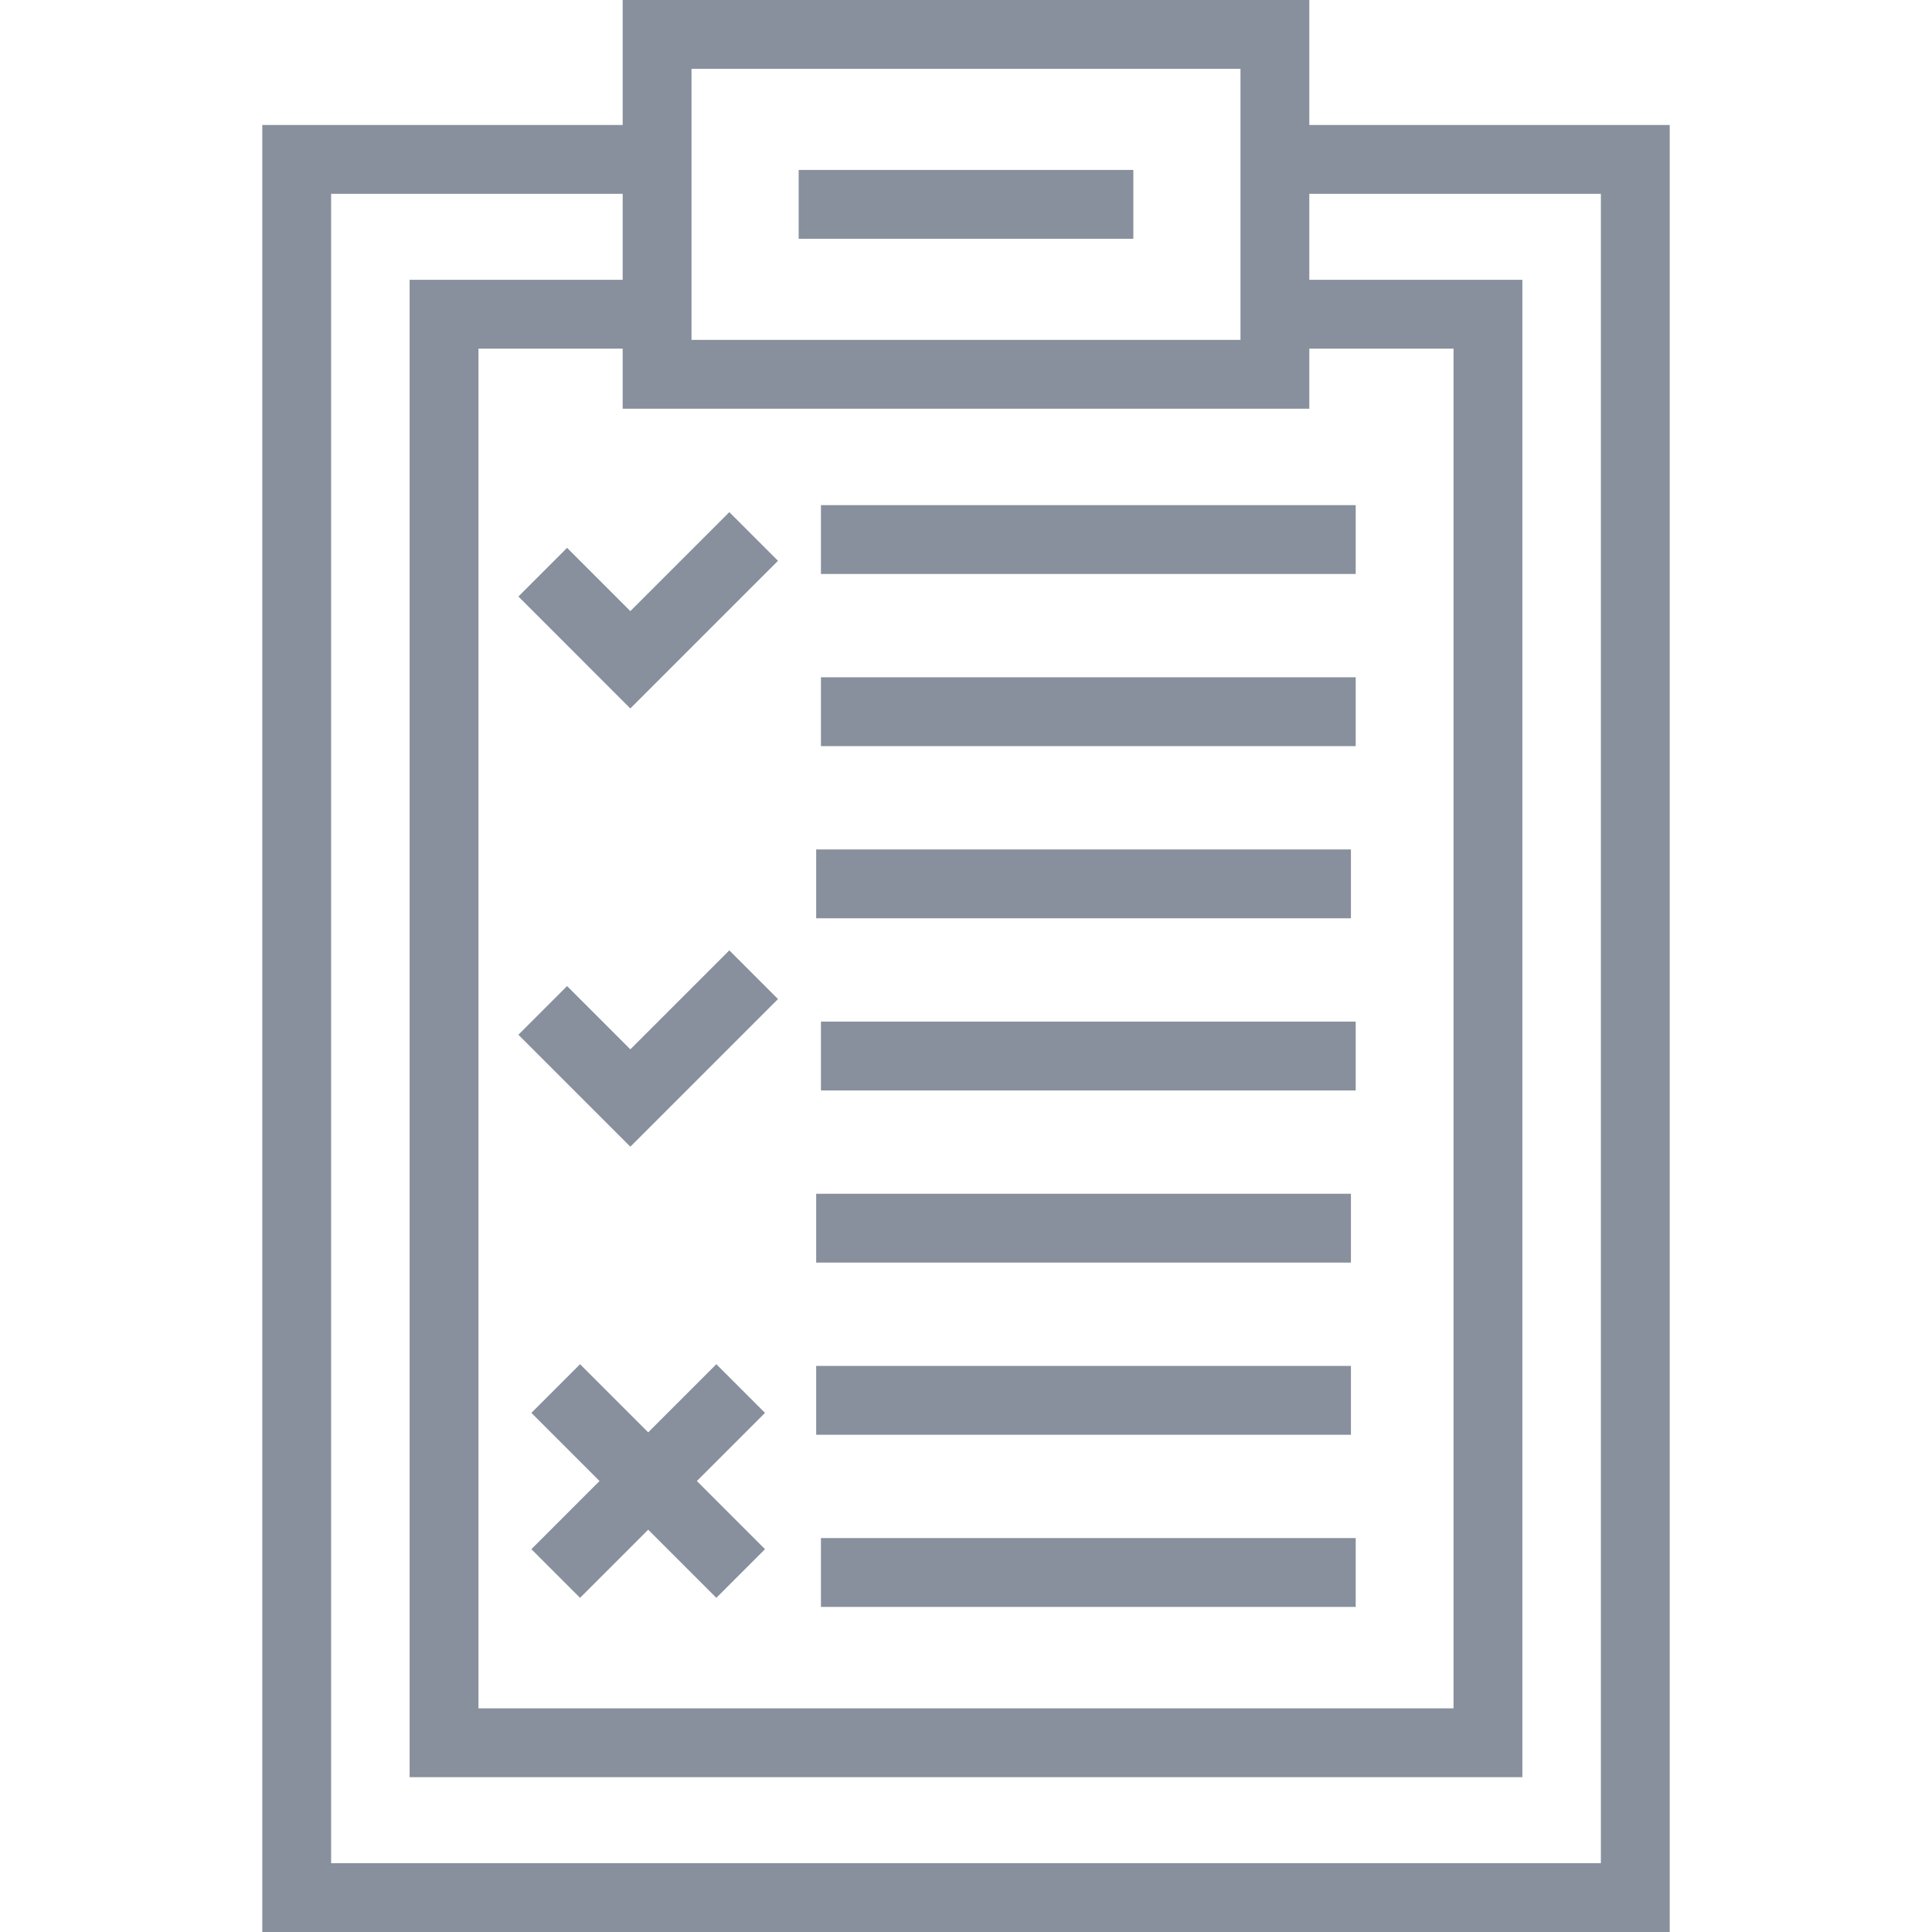 <?xml version="1.0" encoding="iso-8859-1"?>
<!-- Generator: Adobe Illustrator 18.0.0, SVG Export Plug-In . SVG Version: 6.00 Build 0)  -->
<!DOCTYPE svg PUBLIC "-//W3C//DTD SVG 1.1//EN" "http://www.w3.org/Graphics/SVG/1.1/DTD/svg11.dtd">
<svg xmlns="http://www.w3.org/2000/svg" xmlns:xlink="http://www.w3.org/1999/xlink" version="1.1" id="Capa_1" x="0px" y="0px" viewBox="0 0 421.021 421.021" style="enable-background:new 0 0 421.021 421.021;" xml:space="preserve" width="512px" height="512px">
<g>
	<rect x="178.902" y="110.08" width="116.533" height="15" fill="#87909c"/>
	<rect x="178.902" y="147.596" width="116.533" height="15" fill="#87909c"/>
	<rect x="178.902" y="222.628" width="116.533" height="15" fill="#87909c"/>
	<rect x="177.862" y="297.661" width="116.533" height="15" fill="#87909c"/>
	<rect x="177.862" y="260.145" width="116.533" height="15" fill="#87909c"/>
	<rect x="177.862" y="185.112" width="116.533" height="15" fill="#87909c"/>
	<rect x="178.902" y="335.177" width="116.533" height="15" fill="#87909c"/>
	<path d="M285.325,27.235V0h-149.63v27.235H57.156v393.786h306.709V27.235H285.325z M285.325,89.063V75.978h31.43v296.302H104.266   V75.978h31.43v13.085H285.325z M150.695,15h119.63v59.063h-119.63V15z M348.865,406.021H72.156V42.235h63.539v18.742h-46.43   v326.302h242.489V60.978h-46.43V42.235h63.54V406.021z" fill="#87909c"/>
	<rect x="174.047" y="37.031" width="72.928" height="15" fill="#87909c"/>
	<polygon points="112.97,129.99 137.365,154.386 169.539,122.212 158.932,111.606 137.365,133.172 123.577,119.384  " fill="#87909c"/>
	<polygon points="137.365,228.672 123.577,214.884 112.97,225.49 137.365,249.886 169.539,217.712 158.932,207.106  " fill="#87909c"/>
	<polygon points="156.104,297.289 141.254,312.138 126.405,297.289 115.799,307.895 130.648,322.745 115.799,337.594 126.405,348.2    141.254,333.351 156.104,348.2 166.71,337.594 151.861,322.745 166.71,307.895  " fill="#87909c"/>
</g>
<g>
</g>
<g>
</g>
<g>
</g>
<g>
</g>
<g>
</g>
<g>
</g>
<g>
</g>
<g>
</g>
<g>
</g>
<g>
</g>
<g>
</g>
<g>
</g>
<g>
</g>
<g>
</g>
<g>
</g>
</svg>
